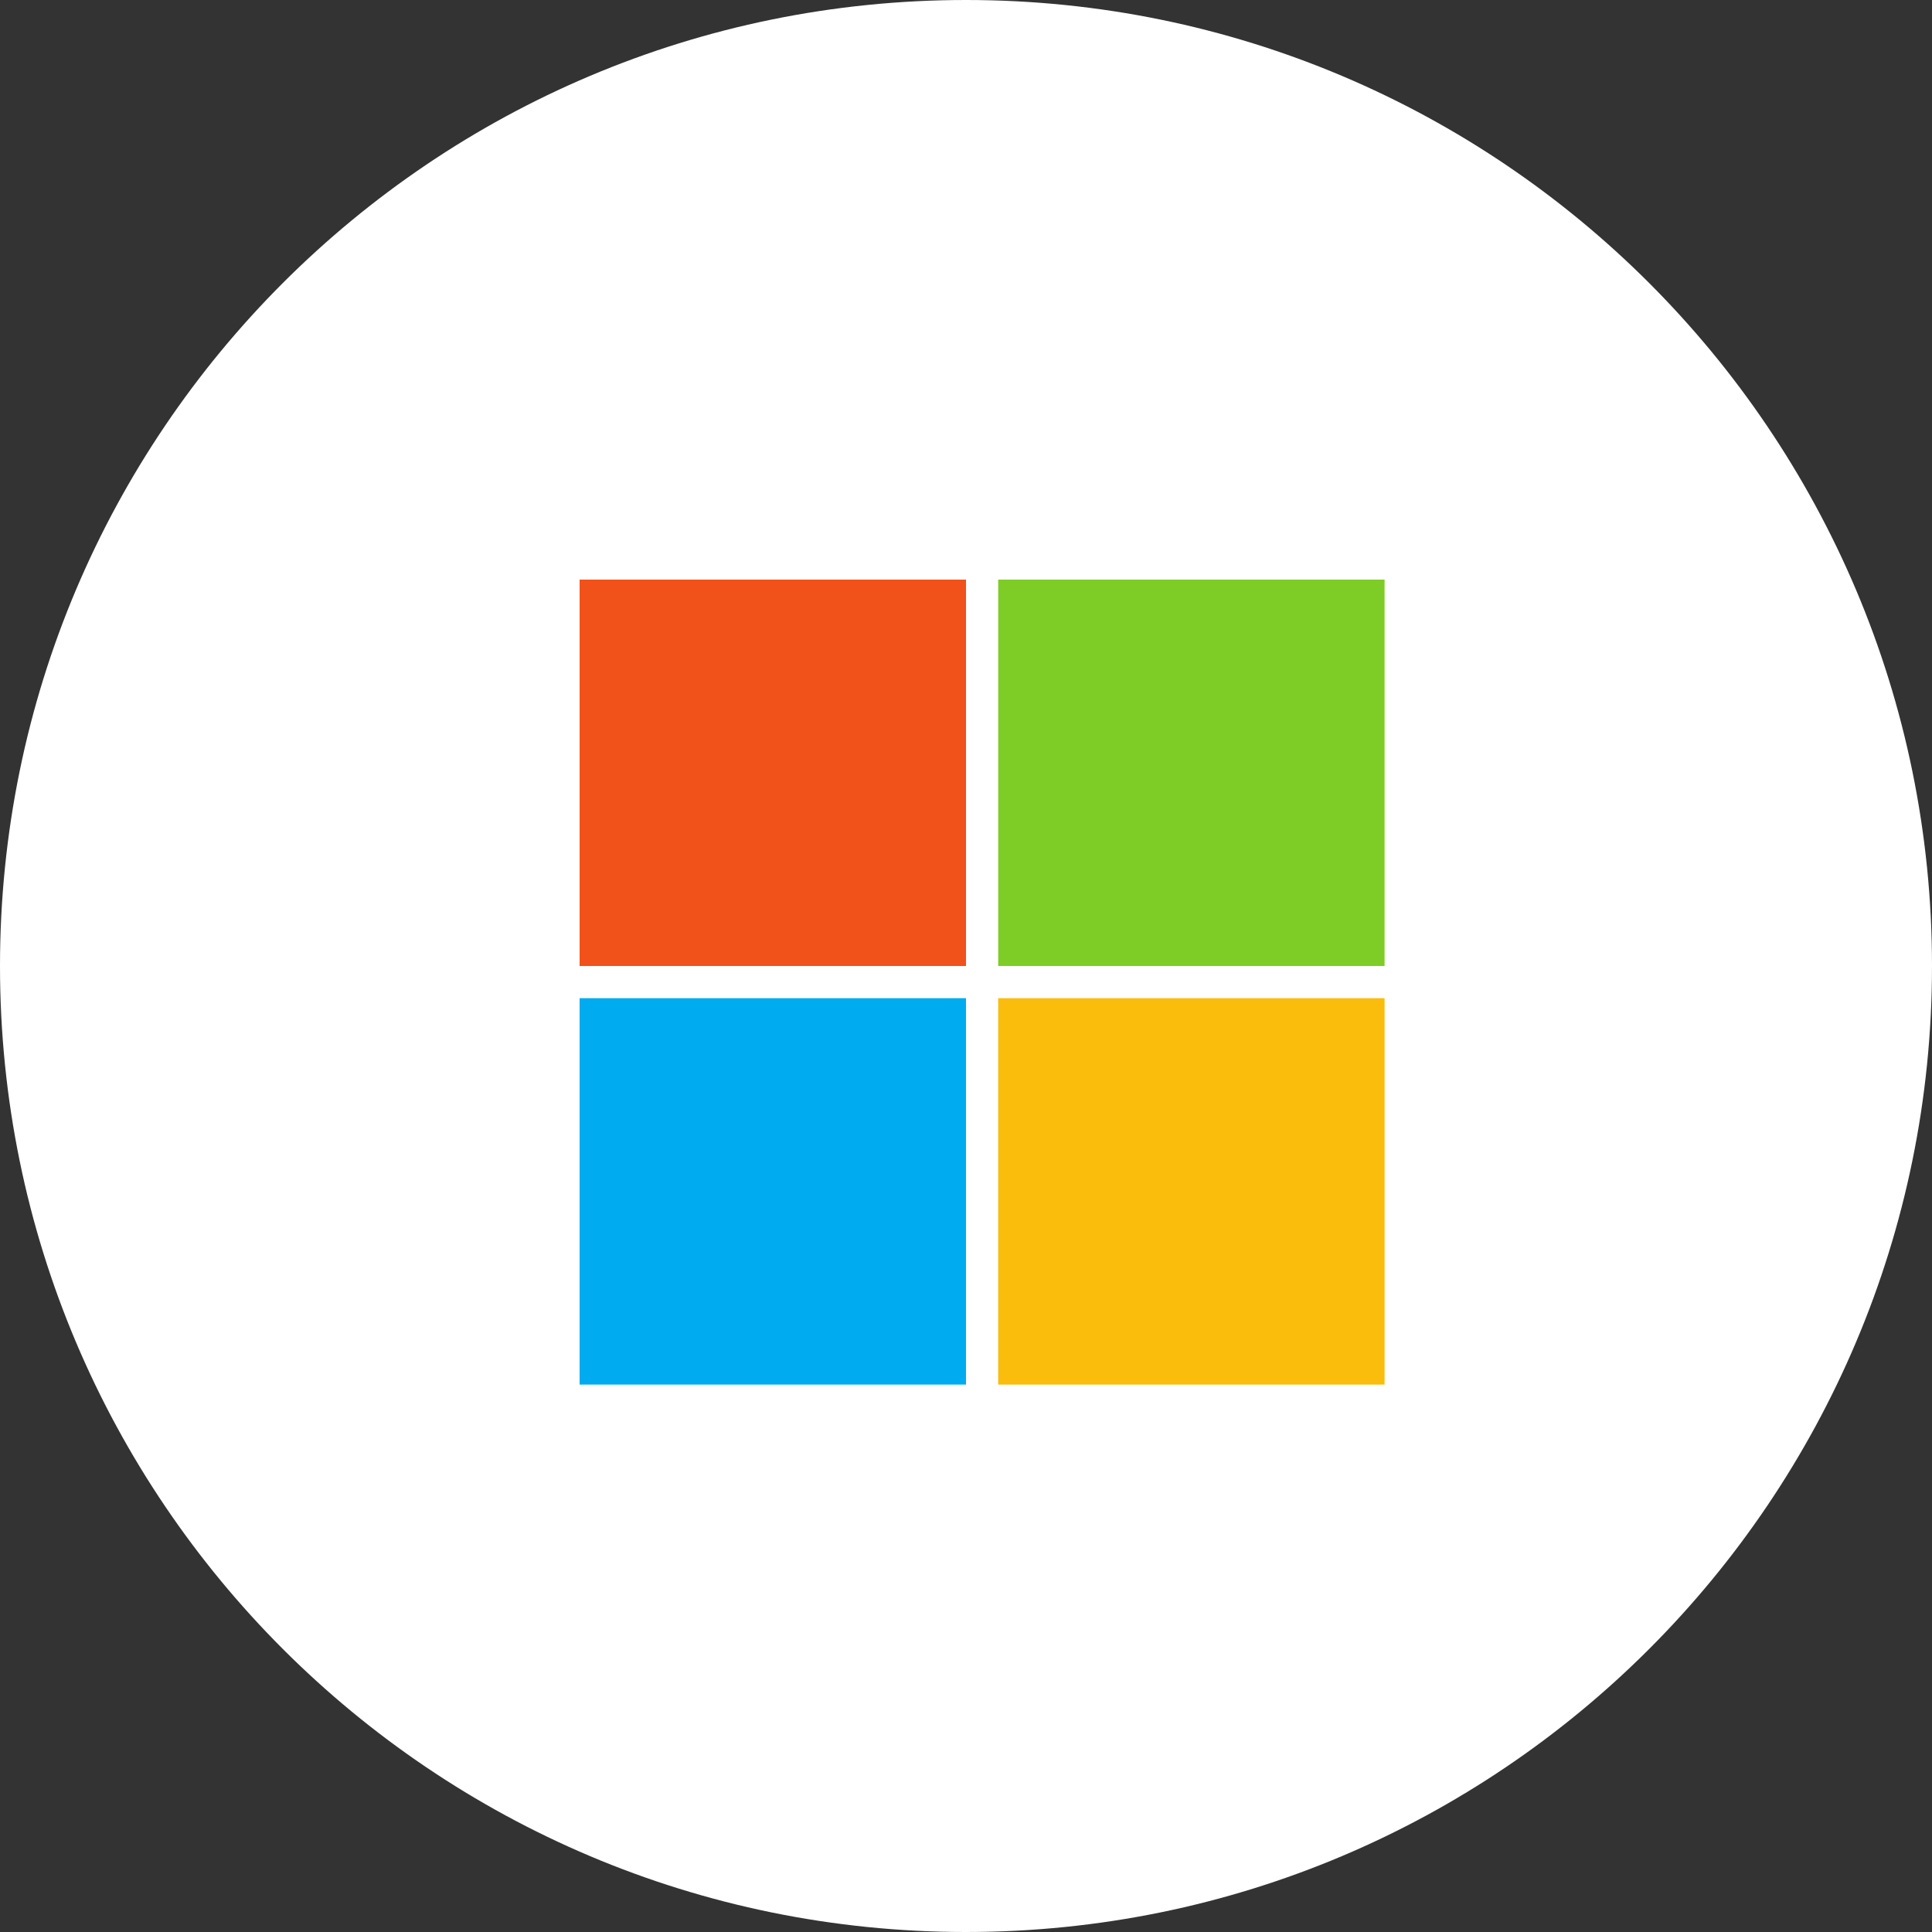 <svg width="32" height="32" viewBox="0 0 32 32" fill="none" xmlns="http://www.w3.org/2000/svg">
<rect x="0" y="0" width="32" height="32" fill="#333333" stroke="none"/>
<g id="Icon">
<path id="back" fill-rule="evenodd" clip-rule="evenodd" d="M0 16C0 7.163 7.163 0 16 0C24.837 0 32 7.163 32 16C32 24.837 24.837 32 16 32C7.163 32 0 24.837 0 16Z" fill="white"/>
<g id="Group 8738">
<rect id="Rectangle 4195" x="9.6" y="9.6" width="6.4" height="6.4" fill="#F1521A"/>
<rect id="Rectangle 4196" x="16.533" y="9.6" width="6.4" height="6.4" fill="#7ECD26"/>
<rect id="Rectangle 4197" x="9.6" y="16.533" width="6.4" height="6.4" fill="#00ABF0"/>
<rect id="Rectangle 4198" x="16.533" y="16.533" width="6.4" height="6.4" fill="#FABD0C"/>
</g>
</g>
</svg>

